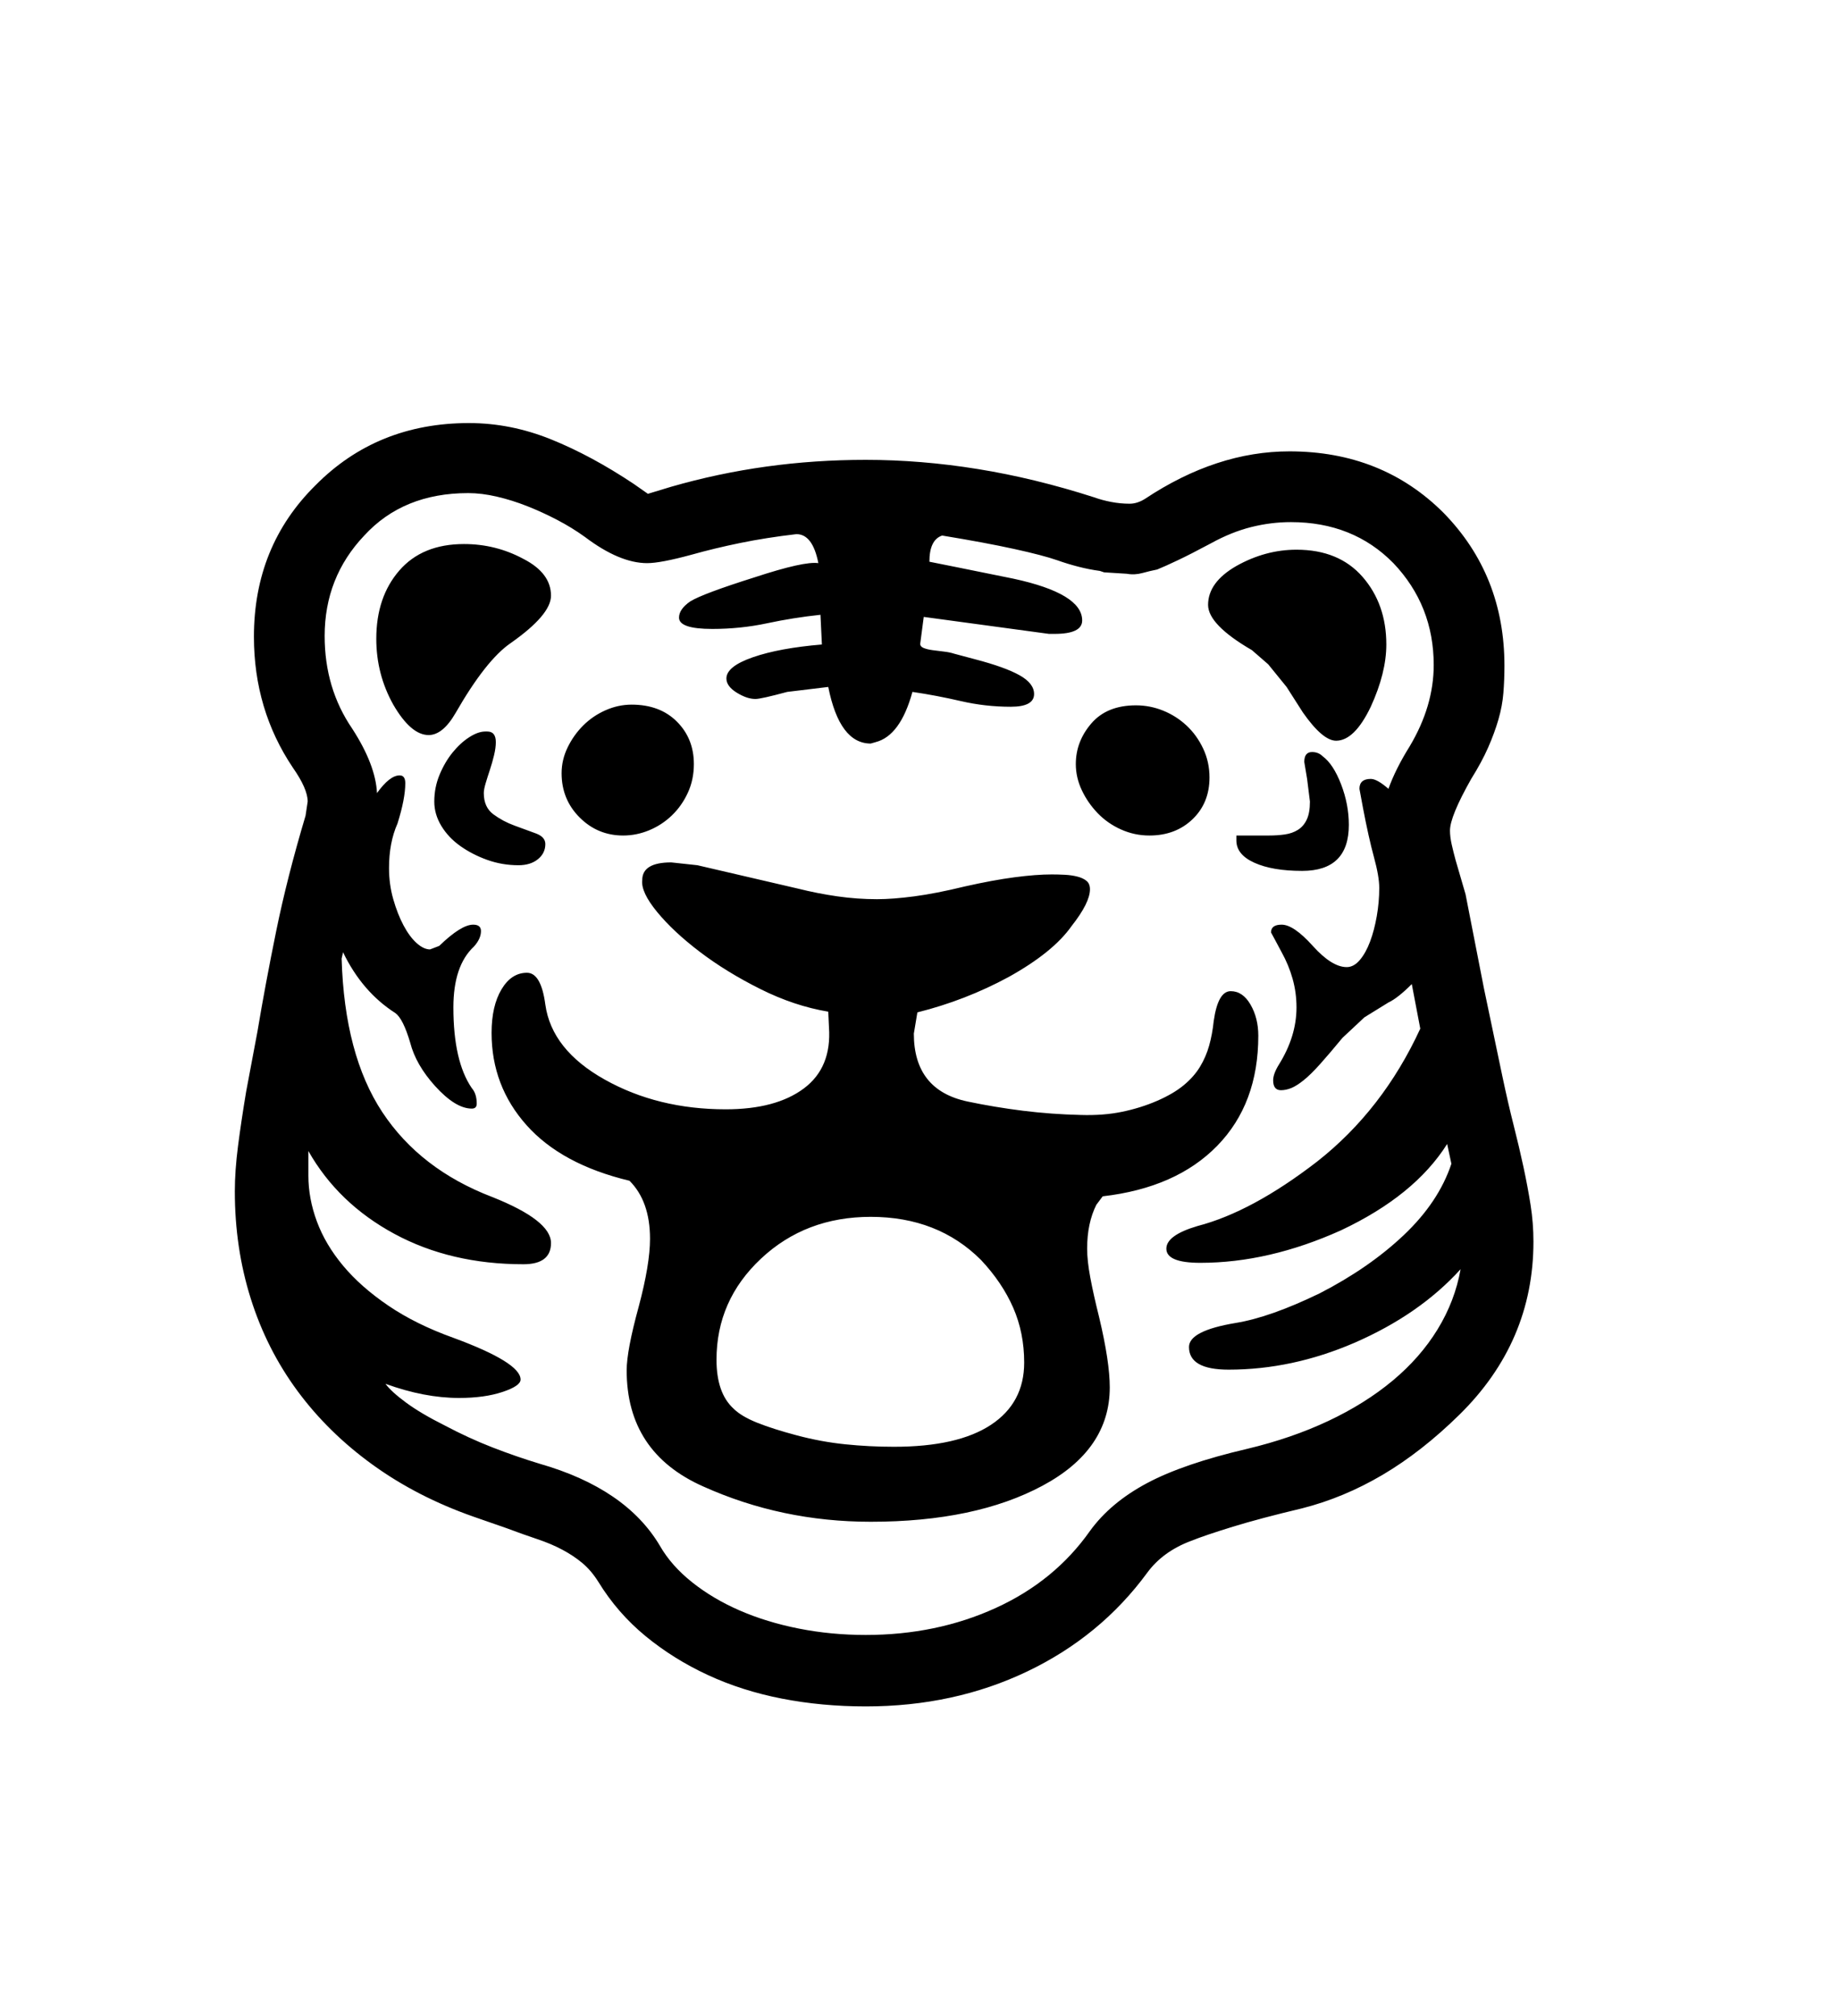 <svg xmlns="http://www.w3.org/2000/svg"
    viewBox="0 0 2600 2850">
  <!--
Digitized data copyright © 2011, Google Corporation.
Android is a trademark of Google and may be registered in certain jurisdictions.
Licensed under the Apache License, Version 2.0
http://www.apache.org/licenses/LICENSE-2.0
  -->
<path d="M1907 1166L1907 1166Q1907 1231 1841 1231L1841 1231Q1799 1231 1773.5 1219.5 1748 1208 1748 1188L1748 1188 1748 1181 1794 1181Q1806 1181 1816.5 1179.5 1827 1178 1835 1173 1843 1168 1847.5 1158.5 1852 1149 1852 1133L1852 1133 1848 1101 1844 1077Q1844 1063 1855 1063L1855 1063Q1864 1063 1870 1069L1870 1069Q1885 1080 1896 1108.5 1907 1137 1907 1166ZM771 1193L771 1193Q771 1206 760.5 1214.5 750 1223 733 1223L733 1223Q710 1223 689 1215.5 668 1208 651 1196 634 1184 624 1167.5 614 1151 614 1133L614 1133Q614 1113 621.5 1095 629 1077 640 1063.5 651 1050 663.5 1042 676 1034 686 1034L686 1034 689 1034Q701 1034 701 1049L701 1049Q701 1057 698.5 1067.5 696 1078 692.5 1088.5 689 1099 686.5 1107.5 684 1116 684 1121L684 1121Q684 1141 697.5 1151 711 1161 727.5 1167 744 1173 757.5 1178 771 1183 771 1193ZM794 1093L794 1093Q794 1074 802.5 1056.5 811 1039 824.5 1025.5 838 1012 856 1004 874 996 893 996L893 996Q933 996 957 1020 981 1044 981 1080L981 1080Q981 1102 972.5 1120.5 964 1139 950 1152.5 936 1166 918 1173.5 900 1181 881 1181L881 1181Q845 1181 819.5 1155.5 794 1130 794 1093ZM1625 1181L1625 1181Q1604 1181 1585 1172.5 1566 1164 1552 1149.5 1538 1135 1529.5 1117 1521 1099 1521 1080L1521 1080Q1521 1048 1543 1022.5 1565 997 1606 997L1606 997Q1626 997 1644.5 1004.5 1663 1012 1677.5 1025.5 1692 1039 1701 1058 1710 1077 1710 1099L1710 1099Q1710 1135 1686 1158 1662 1181 1625 1181ZM606 1039L606 1039Q581 1039 556 996L556 996Q532 953 532 903L532 903Q532 844 564.5 806.5 597 769 656 769L656 769Q701 769 740 790L740 790Q779 810 779 842L779 842Q779 869 722 909L722 909Q687 933 644 1008L644 1008Q626 1039 606 1039ZM1708 855L1708 855Q1708 823 1748 800L1748 800Q1789 777 1833 777L1833 777Q1893 777 1926.5 815.5 1960 854 1960 911L1960 911Q1960 951 1938 999L1938 999Q1915 1047 1889 1047L1889 1047Q1870 1047 1842 1007L1842 1007 1819 971 1793 939 1770 919Q1708 883 1708 855ZM1264 2045L1264 2045Q1354 2045 1401 2014 1448 1983 1448 1926L1448 1926Q1448 1884 1432.5 1848.5 1417 1813 1387 1781L1387 1781Q1326 1720 1231 1720L1231 1720Q1139 1720 1076 1779L1076 1779Q1013 1838 1013 1922L1013 1922Q1013 1969 1037 1991L1037 1991Q1048 2002 1070.5 2011 1093 2020 1127 2029L1127 2029Q1161 2038 1195 2041.5 1229 2045 1264 2045ZM1537 1765L1537 1765Q1537 1782 1541.5 1806 1546 1830 1554 1862L1554 1862Q1569 1925 1569 1961L1569 1961Q1569 2049 1474 2100L1474 2100Q1379 2151 1231 2151L1231 2151Q1105 2151 994 2101L994 2101Q886 2053 886 1937L886 1937Q886 1909 903 1847L903 1847Q919 1787 919 1751L919 1751Q919 1698 890 1669L890 1669Q794 1646 744.5 1590.5 695 1535 695 1460L695 1460Q695 1422 709 1398.5 723 1375 745 1375L745 1375Q765 1375 771 1420L771 1420Q780 1484 855 1526L855 1526Q930 1568 1026 1568L1026 1568Q1097 1568 1136.5 1538.5 1176 1509 1172 1452L1172 1452 1171 1430Q1123 1422 1075 1398 1027 1374 989.5 1345.5 952 1317 929 1289 906 1261 908 1244L908 1244Q908 1219 949 1219L949 1219 986 1223 1128 1256Q1156 1263 1184 1267 1212 1271 1240 1271L1240 1271Q1262 1271 1292.5 1267 1323 1263 1364 1253L1364 1253Q1404 1244 1434.5 1240 1465 1236 1487 1236L1487 1236Q1496 1236 1505.5 1236.5 1515 1237 1523 1239 1531 1241 1536 1245 1541 1249 1541 1257L1541 1257Q1541 1276 1515 1309L1515 1309Q1489 1346 1426 1381L1426 1381Q1365 1414 1297 1431L1297 1431 1292 1461Q1292 1541 1368 1557L1368 1557Q1406 1565 1446 1570 1486 1575 1528 1576L1528 1576Q1560 1577 1586.5 1571.5 1613 1566 1636 1556L1636 1556Q1659 1546 1673.5 1534 1688 1522 1696.5 1508 1705 1494 1709.5 1478 1714 1462 1716 1443L1716 1443Q1722 1401 1740 1401L1740 1401Q1757 1401 1768 1420 1779 1439 1779 1464L1779 1464Q1779 1560 1721 1619.5 1663 1679 1559 1691L1559 1691 1550 1703Q1537 1729 1537 1765ZM2065 1794L2065 1794Q2007 1858 1915 1898L1915 1898Q1827 1936 1737 1936L1737 1936Q1681 1936 1681 1904L1681 1904Q1681 1881 1747 1870L1747 1870Q1796 1862 1866 1828L1866 1828Q1936 1792 1985 1745.5 2034 1699 2052 1645L2052 1645 2046 1617Q2000 1690 1896 1739L1896 1739Q1794 1785 1697 1785L1697 1785Q1649 1785 1649 1765L1649 1765Q1649 1746 1693 1733L1693 1733Q1770 1713 1862 1642L1862 1642Q1955 1569 2008 1454L2008 1454 1996 1391Q1976 1411 1963 1417L1963 1417 1929 1438 1898 1467Q1879 1490 1866 1504.5 1853 1519 1843 1527 1833 1535 1825.5 1538 1818 1541 1811 1541L1811 1541Q1800 1541 1800 1527L1800 1527Q1800 1518 1808 1505L1808 1505Q1833 1465 1833 1424L1833 1424Q1833 1403 1827.5 1383.5 1822 1364 1812 1346L1812 1346 1804 1331 1797 1318Q1797 1307 1812 1307L1812 1307Q1829 1307 1856 1337L1856 1337Q1883 1367 1904 1367L1904 1367Q1914 1367 1922.5 1357 1931 1347 1937 1331 1943 1315 1946.5 1295 1950 1275 1950 1255L1950 1255Q1950 1239 1942.5 1211.5 1935 1184 1927 1142L1927 1142 1922 1115Q1922 1101 1938 1101L1938 1101Q1947 1101 1963 1115L1963 1115Q1968 1101 1975.5 1086 1983 1071 1993 1055L1993 1055Q2027 998 2027 940L2027 940Q2027 856 1970 796L1970 796Q1913 738 1825 738L1825 738Q1797 738 1769 745 1741 752 1712 768L1712 768Q1684 783 1665 792 1646 801 1636 805L1636 805Q1626 807 1615 810 1604 813 1593 811L1593 811 1561 809 1555 807Q1540 805 1524.5 801 1509 797 1495 792L1495 792Q1475 785 1434 776 1393 767 1332 757L1332 757Q1314 763 1314 794L1314 794 1354 802 1433 818Q1530 839 1530 877L1530 877Q1530 896 1491 896L1491 896 1483 896 1306 872 1301 910Q1301 914 1306 916 1311 918 1318.5 919 1326 920 1334.5 921 1343 922 1349 924L1349 924 1379 932Q1421 943 1441.5 954.5 1462 966 1462 981L1462 981Q1462 999 1429 999L1429 999Q1393 999 1358.5 991 1324 983 1290 978L1290 978Q1273 1040 1238 1049L1238 1049 1231 1051Q1187 1051 1171 971L1171 971 1113 978Q1076 988 1068 988L1068 988Q1056 988 1041.5 979 1027 970 1027 959L1027 959Q1027 942 1064.5 929 1102 916 1162 911L1162 911 1160 869Q1122 873 1084.5 881 1047 889 1007 889L1007 889Q960 889 960 873L960 873Q960 861 976 850L976 850Q994 839 1067 816L1067 816Q1137 793 1157 796L1157 796Q1149 755 1126 755L1126 755Q1083 760 1046.5 767.5 1010 775 978 784L978 784Q934 796 915 796L915 796Q876 796 827 759L827 759Q809 746 788 735 767 724 745.5 715.5 724 707 702.5 702 681 697 662 697L662 697Q570 697 515 757L515 757Q459 816 459 899L459 899Q459 973 498 1030L498 1030Q531 1081 533 1121L533 1121Q551 1096 565 1096L565 1096Q573 1096 573 1107L573 1107Q573 1129 562 1164L562 1164Q550 1191 550 1227L550 1227Q550 1250 556 1271 562 1292 570.5 1308 579 1324 589 1333 599 1342 608 1342L608 1342 621 1337Q652 1307 669 1307L669 1307Q680 1307 680 1316L680 1316Q680 1327 670 1338L670 1338Q641 1365 641 1424L641 1424Q641 1500 667 1538L667 1538Q674 1546 674 1560L674 1560Q674 1567 667 1567L667 1567Q644 1567 615 1535L615 1535Q588 1505 580 1474L580 1474Q570 1440 559 1432L559 1432Q512 1402 485 1346L485 1346 483 1355Q487 1491 540.5 1572 594 1653 696 1692L696 1692Q779 1725 779 1757L779 1757Q779 1787 740 1787L740 1787Q637 1787 557.5 1744 478 1701 436 1627L436 1627 436 1662Q436 1694 448 1726.5 460 1759 485 1789 510 1819 549 1845.5 588 1872 641 1891L641 1891Q736 1926 736 1950L736 1950Q736 1959 710.5 1967.5 685 1976 649 1976L649 1976Q600 1976 545 1956L545 1956Q553 1967 574 1982.5 595 1998 629 2015L629 2015Q663 2033 696.5 2046 730 2059 763 2069L763 2069Q885 2104 933 2185L933 2185Q949 2213 978.5 2236.5 1008 2260 1046 2276.5 1084 2293 1129.5 2302 1175 2311 1224 2311L1224 2311Q1324 2311 1407.5 2273 1491 2235 1541 2164L1541 2164Q1570 2124 1621.5 2096.5 1673 2069 1763 2048L1763 2048Q1826 2033 1878 2008.5 1930 1984 1969 1951.5 2008 1919 2032.5 1879 2057 1839 2065 1794ZM2168 1755L2168 1755Q2168 1897 2063 2000L2063 2000Q2010 2052 1955 2084.5 1900 2117 1841 2132L1841 2132Q1782 2146 1743 2158 1704 2170 1684 2178L1684 2178Q1644 2193 1622 2223L1622 2223Q1556 2313 1452.5 2362.5 1349 2412 1224 2412L1224 2412Q1162 2412 1105.5 2401 1049 2390 1000.5 2367.5 952 2345 912.5 2312.5 873 2280 846 2236L846 2236Q836 2220 823.5 2209.5 811 2199 795 2190.5 779 2182 759.5 2175.5 740 2169 716 2160L716 2160 670 2144Q590 2116 527 2070.5 464 2025 420.5 1966 377 1907 354.5 1835.5 332 1764 332 1684L332 1684Q332 1655 336.5 1620 341 1585 348 1543L348 1543 364 1458Q375 1392 390.5 1316 406 1240 432 1153L432 1153 435 1133Q435 1115 414 1085L414 1085Q359 1003 359 900L359 900Q359 772 446 686L446 686Q533 598 663 598L663 598Q722 598 779 621 836 644 896 684L896 684 916 698 949 688Q1015 669 1083.5 659.5 1152 650 1224 650L1224 650Q1302 650 1382.5 663 1463 676 1547 703L1547 703Q1558 707 1571 709.5 1584 712 1597 712L1597 712Q1608 712 1619 705L1619 705Q1720 638 1823 638L1823 638Q1954 638 2041 725L2041 725Q2127 813 2127 941L2127 941Q2127 961 2125.5 979.5 2124 998 2118.5 1017 2113 1036 2104 1056.5 2095 1077 2080 1101L2080 1101Q2050 1154 2050 1174L2050 1174Q2050 1183 2052.5 1194 2055 1205 2058 1216L2058 1216 2072 1264 2098 1397 2124 1521Q2132 1559 2140 1590.5 2148 1622 2154 1650 2160 1678 2164 1703.5 2168 1729 2168 1755Z"/>
</svg>